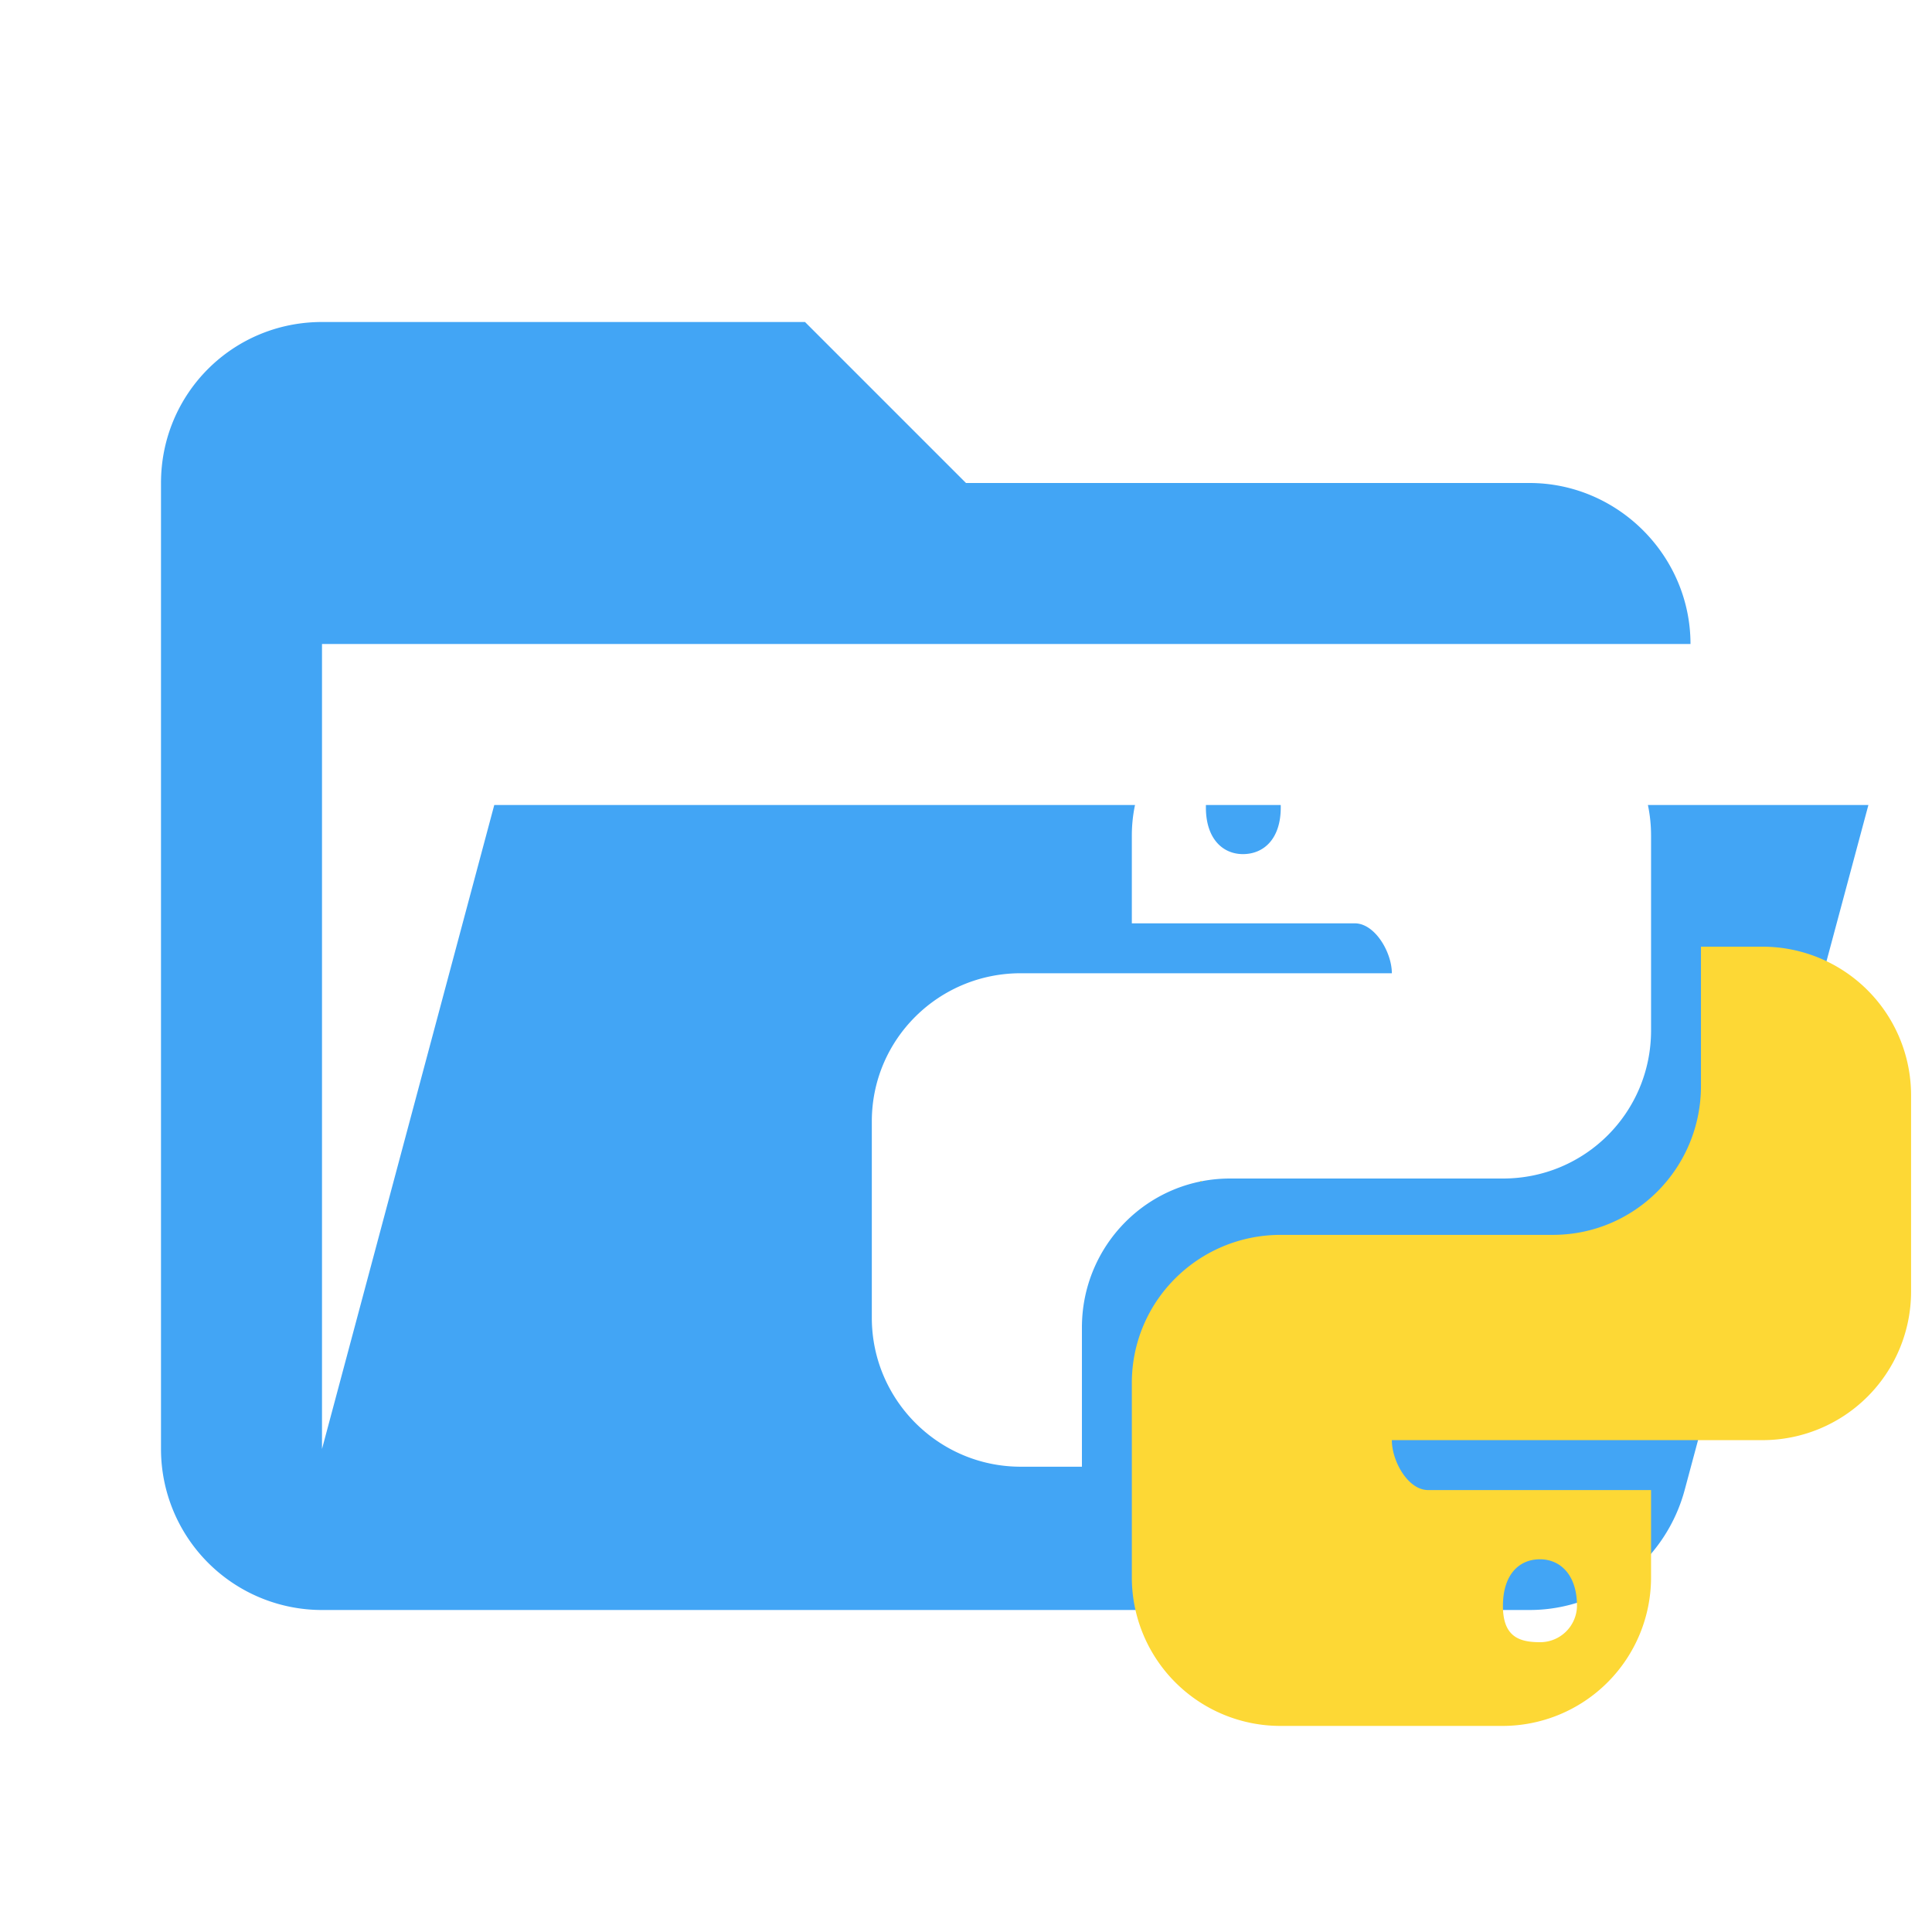 <svg xmlns="http://www.w3.org/2000/svg" stroke-linejoin="round" stroke-miterlimit="1.414" clip-rule="evenodd" filter="url(#saturation)" viewBox="0 0 24 24"><path fill="#42a5f5" d="M19 20H4a2 2 0 0 1-2-2V6c0-1.11.89-2 2-2h6l2 2h7c1.097 0 2 .903 2 2H4v10l2.14-8h17.07l-2.28 8.5c-.23.87-1.01 1.5-1.93 1.5z"/><path fill="#fff" d="M15.91 8.537c-1.02 0-1.85.826-1.85 1.843v1.09h2.77c.25 0 .46.36.46.62h-4.61c-1.02 0-1.85.82-1.85 1.84v2.44c0 1.02.83 1.85 1.85 1.85h.76v-1.73c0-1.02.82-1.85 1.84-1.85h3.39c1.02 0 1.84-.82 1.84-1.84v-2.42a1.84 1.84 0 0 0-1.84-1.843zm-.47 1.039c.26 0 .47.078.47.454 0 .39-.21.58-.47.58-.25 0-.46-.19-.46-.58 0-.376.21-.454.46-.454z"/><path fill="#fdd835" d="M21.13 11.76v1.73c0 1.02-.82 1.85-1.84 1.85h-3.38c-1.02 0-1.85.82-1.85 1.84v2.42a1.846 1.846 0 0 0 1.85 1.84h2.76a1.846 1.846 0 0 0 1.84-1.84v-1.09h-2.77c-.25 0-.45-.36-.45-.62h4.6a1.846 1.846 0 0 0 1.85-1.84v-2.44a1.846 1.846 0 0 0-1.85-1.85zm-6.22 2.91v.01c.01 0 .02 0 .02-.01zm4.22 4.7c.25 0 .46.19.46.58a.458.458 0 0 1-.46.45c-.26 0-.46-.07-.46-.45 0-.39.2-.58.46-.58z"/><filter id="a"><feColorMatrix in="SourceGraphic" result="hue" type="hueRotate" values="-10"/><feColorMatrix in="hue" result="sat" type="saturate" values="2"/></filter><filter id="saturation"><feColorMatrix in="SourceGraphic" type="hueRotate" values="-10" result="hue" /><feColorMatrix in="hue" type="saturate" values="2" result="sat" /></filter></svg>